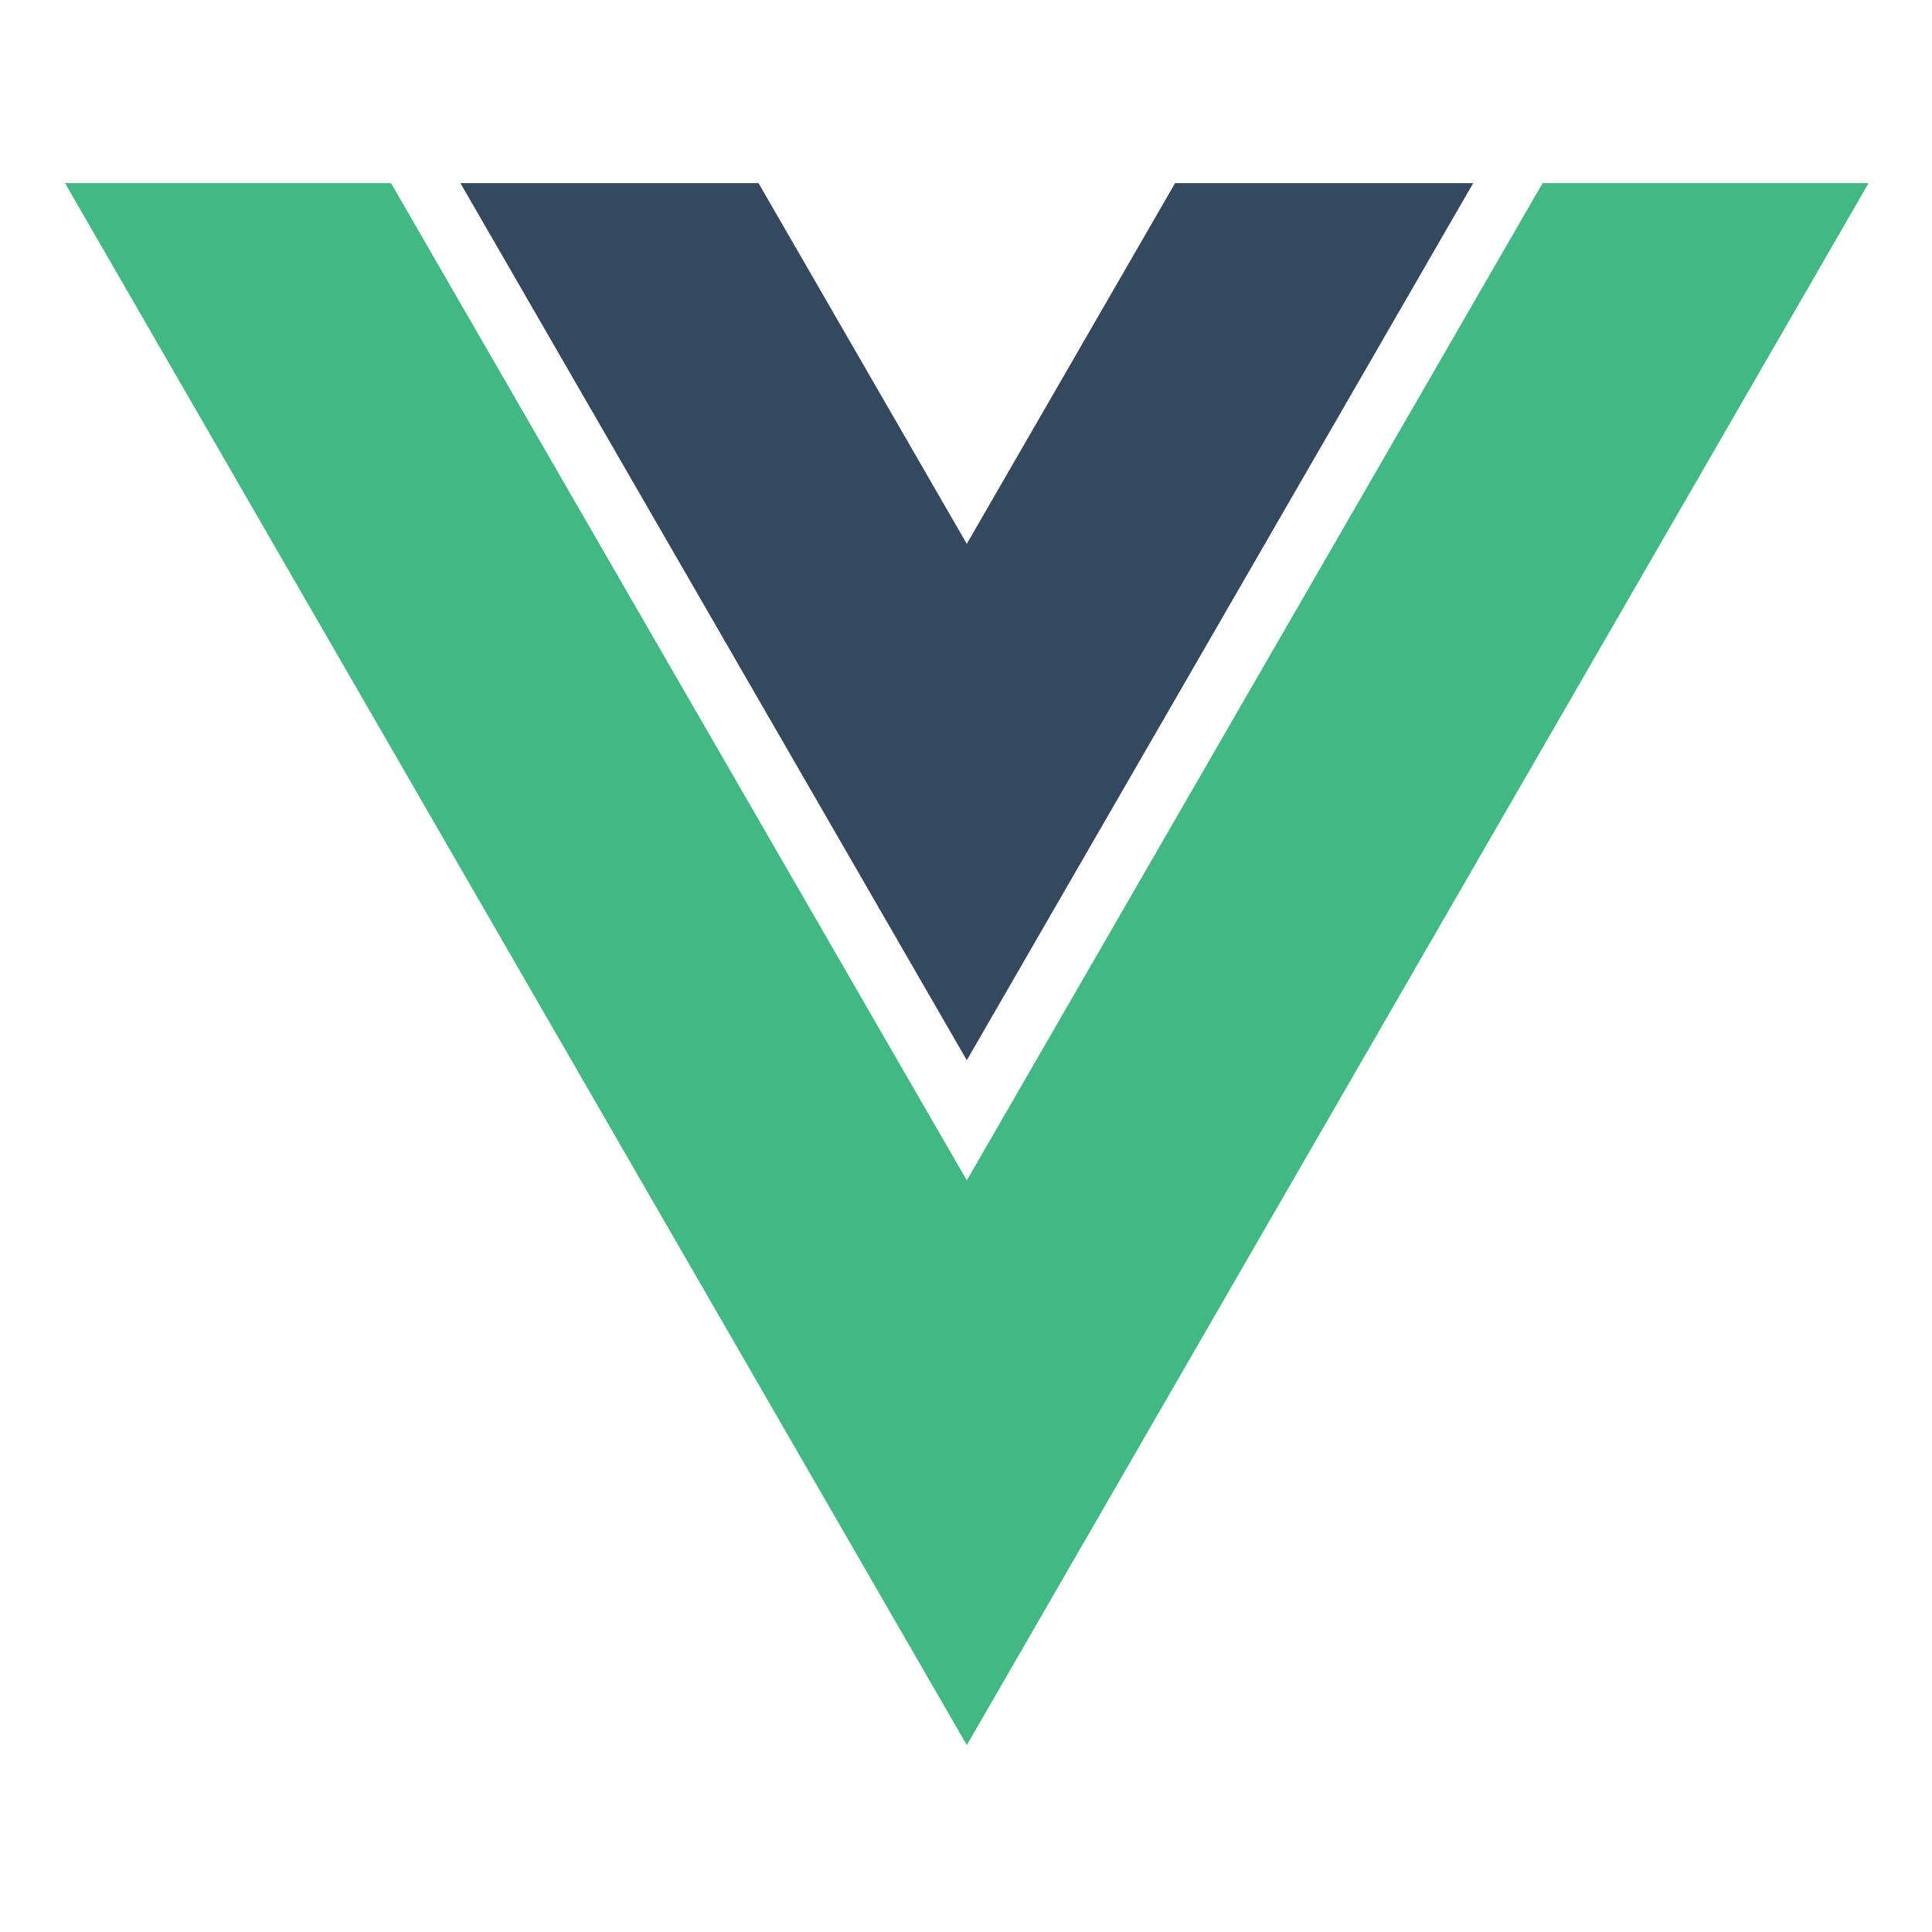 <svg width="97" height="97" viewBox="0 0 97 97" fill="none" xmlns="http://www.w3.org/2000/svg">
<path d="M48.54 27.305L38.083 9.193H23.115L48.54 53.231L73.966 9.193H58.998L48.54 27.305Z" fill="#35495E"/>
<path d="M77.449 9.193L48.541 59.262L19.632 9.193H3.263L48.541 87.618L93.817 9.193H77.449Z" fill="#42B883"/>
</svg>
